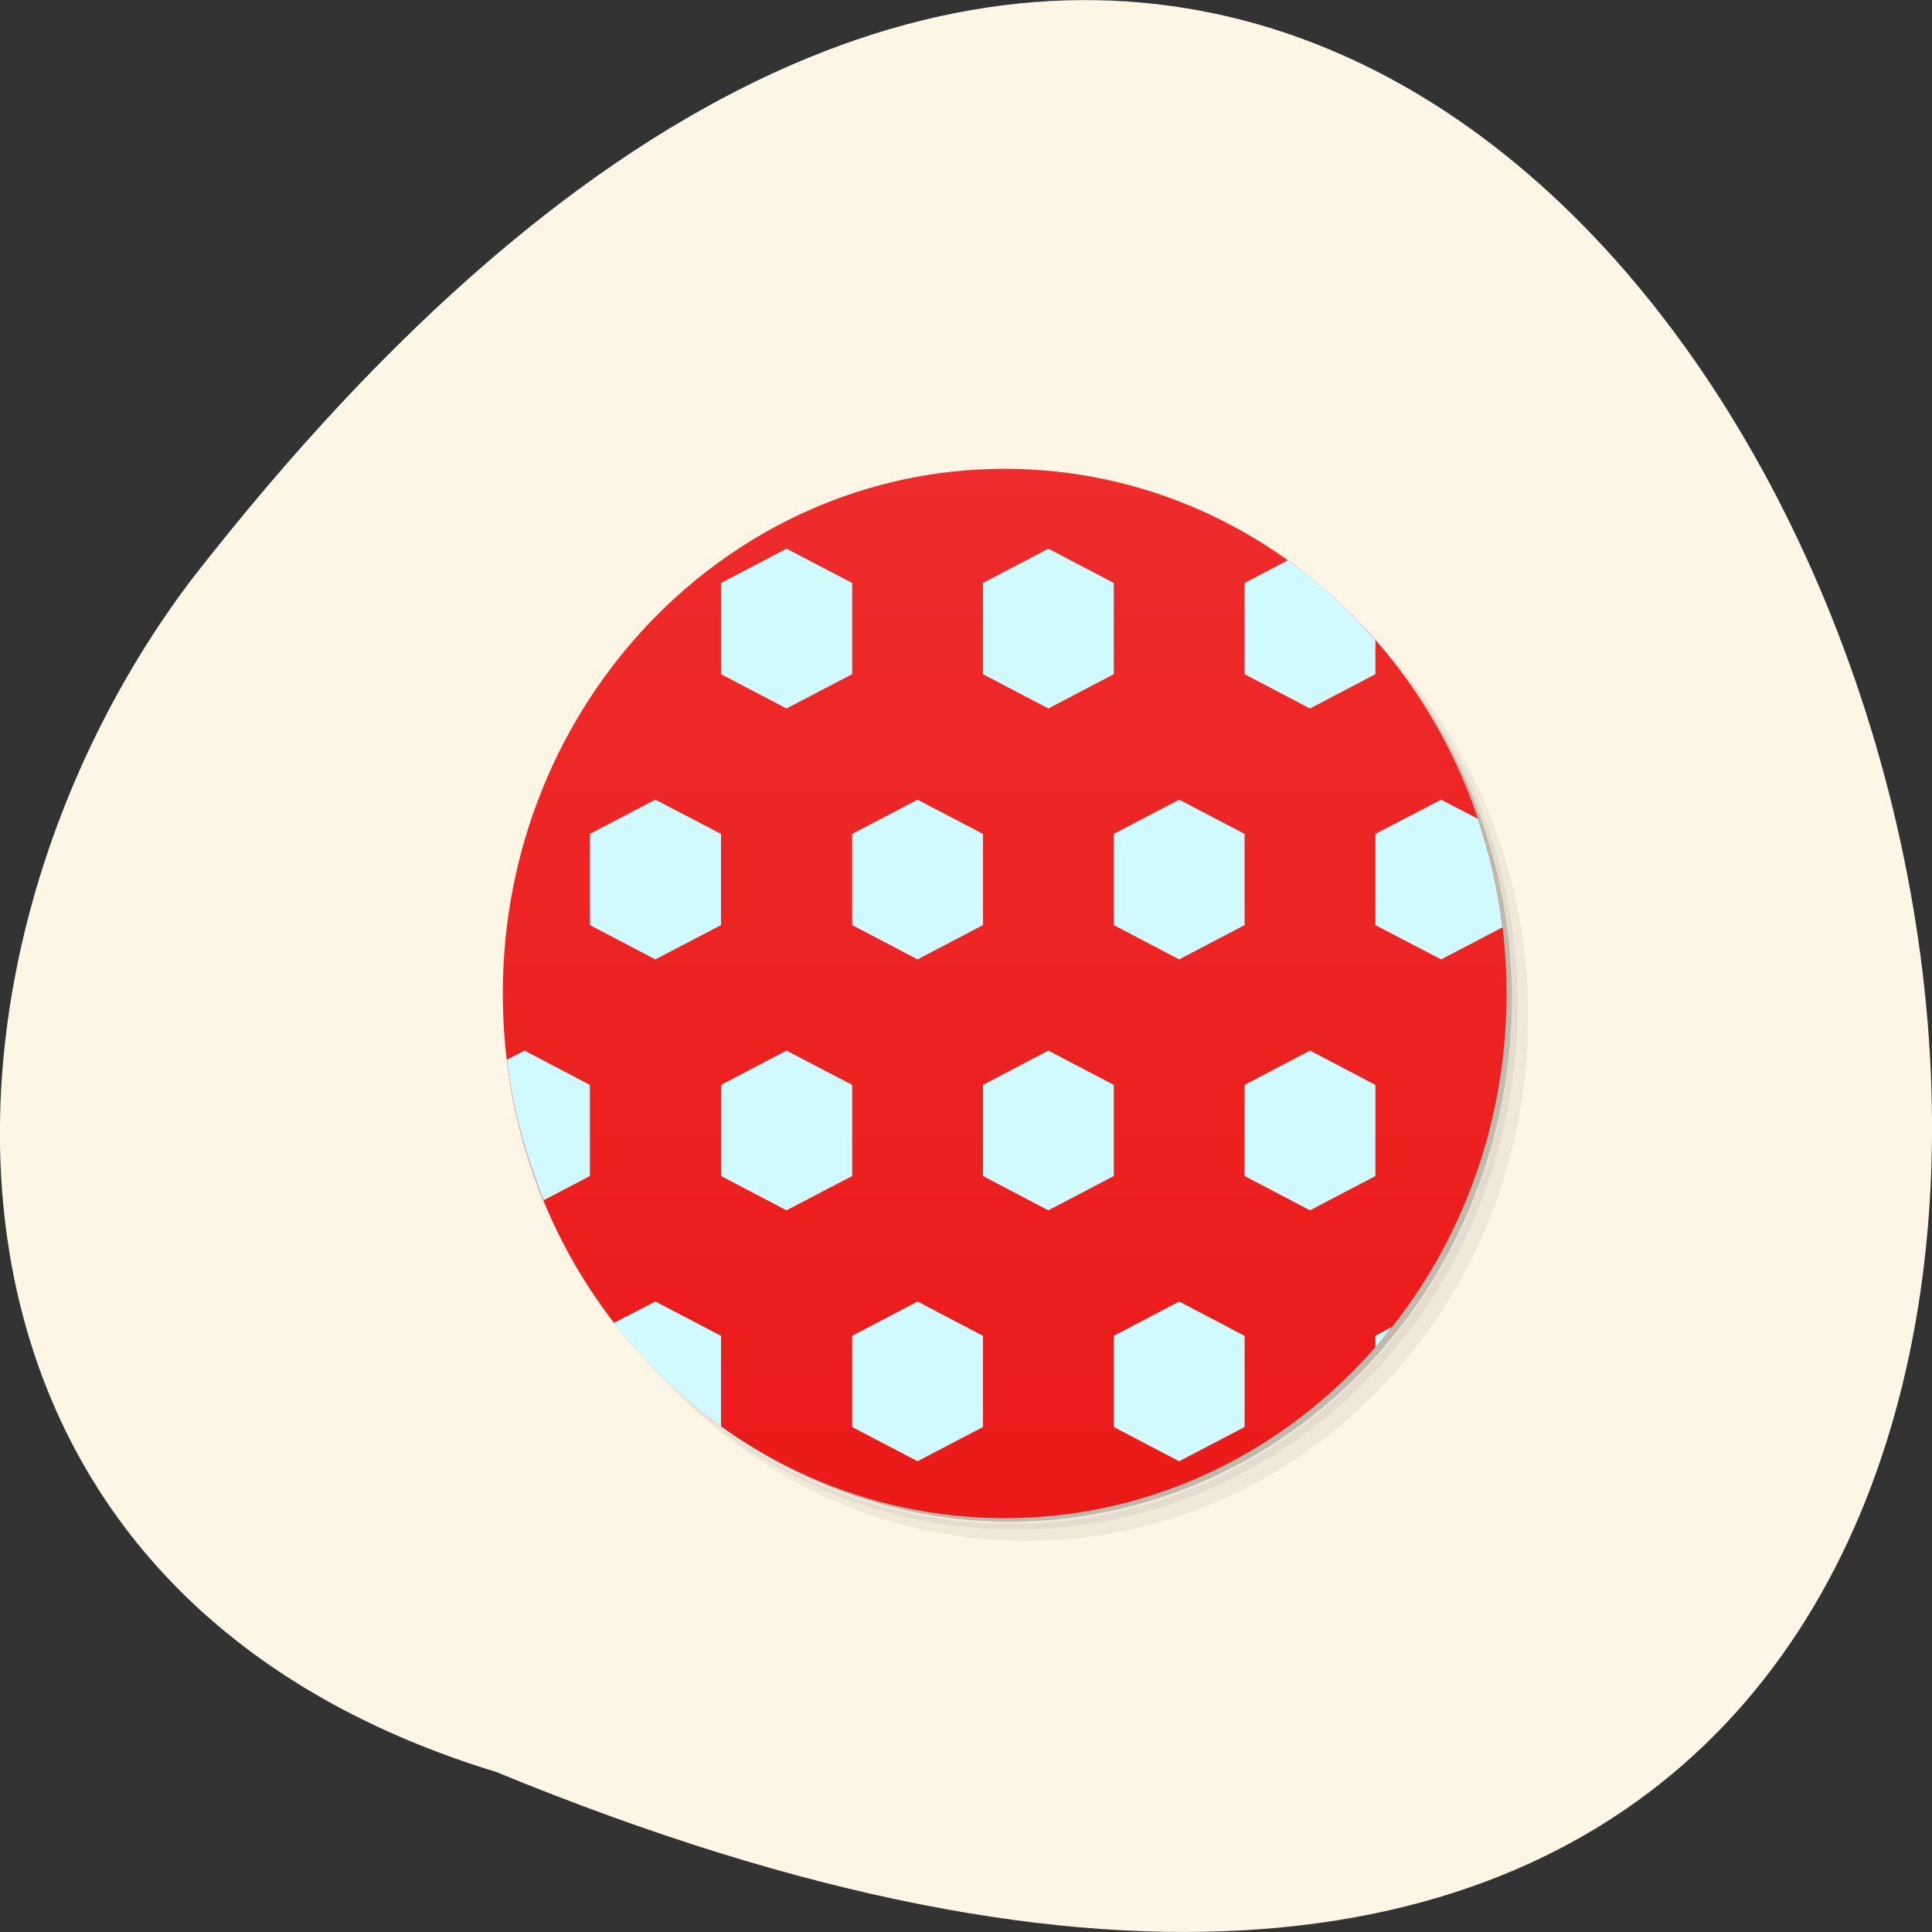 
<svg xmlns="http://www.w3.org/2000/svg" xmlns:xlink="http://www.w3.org/1999/xlink" width="24px" height="24px" viewBox="0 0 24 24" version="1.1">
<rect x="0" y="0" width="24" height="24" fill="#333333" stroke="none"/>
<defs>
<linearGradient id="linear0" gradientUnits="userSpaceOnUse" x1="0" y1="47" x2="0" y2="1" gradientTransform="matrix(0.271,0,0,0.283,5.975,5.542)">
<stop offset="0" style="stop-color:rgb(92.157%,10.196%,9.804%);stop-opacity:1;"/>
<stop offset="1" style="stop-color:rgb(92.941%,17.255%,16.863%);stop-opacity:1;"/>
</linearGradient>
</defs>
<g id="surface1">
<path style=" stroke:none;fill-rule:nonzero;fill:rgb(99.216%,96.078%,90.196%);fill-opacity:1;" d="M 6.164 22.012 C 37.047 34.73 22.539 -18.758 2.367 7.215 C -1.145 11.875 -1.414 19.699 6.164 22.012 Z M 6.164 22.012 "/>
<path style=" stroke:none;fill-rule:nonzero;fill:rgb(0%,0%,0%);fill-opacity:0.051;" d="M 15.816 6.961 C 17.406 8.109 18.445 10.027 18.445 12.203 C 18.445 15.723 15.711 18.578 12.344 18.578 C 10.266 18.578 8.43 17.492 7.328 15.832 C 7.609 16.348 7.953 16.82 8.355 17.242 C 9.461 18.289 10.934 18.93 12.547 18.93 C 15.992 18.93 18.781 16.012 18.781 12.414 C 18.781 10.727 18.172 9.188 17.164 8.031 C 16.766 7.609 16.312 7.25 15.816 6.961 Z M 17.164 8.031 C 18.211 9.195 18.852 10.758 18.852 12.484 C 18.852 16.086 16.059 19 12.617 19 C 10.969 19 9.469 18.332 8.355 17.242 C 9.484 18.414 11.031 19.141 12.75 19.141 C 16.195 19.141 18.984 16.227 18.984 12.625 C 18.984 10.828 18.289 9.211 17.164 8.031 Z M 17.164 8.031 "/>
<path style=" stroke:none;fill-rule:nonzero;fill:rgb(0%,0%,0%);fill-opacity:0.102;" d="M 17.164 8.031 C 18.172 9.188 18.781 10.727 18.781 12.414 C 18.781 16.016 15.992 18.93 12.547 18.93 C 10.934 18.93 9.461 18.289 8.355 17.242 C 9.469 18.332 10.969 19 12.617 19 C 16.059 19 18.852 16.086 18.852 12.484 C 18.852 10.762 18.211 9.195 17.164 8.031 Z M 17.164 8.031 "/>
<path style=" stroke:none;fill-rule:nonzero;fill:rgb(0%,0%,0%);fill-opacity:0.2;" d="M 14.445 6.215 C 16.781 7.109 18.445 9.449 18.445 12.203 C 18.445 15.723 15.715 18.578 12.344 18.578 C 9.711 18.578 7.477 16.84 6.617 14.398 C 7.566 17.441 10.484 19.32 13.508 18.824 C 16.535 18.332 18.77 15.617 18.781 12.414 C 18.781 9.582 17.027 7.078 14.445 6.219 Z M 14.445 6.215 "/>
<path style=" stroke:none;fill-rule:nonzero;fill:rgb(0%,0%,0%);fill-opacity:0.102;" d="M 16.828 7.676 C 17.832 8.832 18.445 10.371 18.445 12.059 C 18.445 15.656 15.652 18.578 12.211 18.578 C 10.594 18.578 9.125 17.938 8.016 16.883 C 9.148 18.102 10.727 18.859 12.48 18.859 C 15.922 18.859 18.715 15.941 18.715 12.344 C 18.715 10.512 17.988 8.859 16.828 7.676 Z M 16.828 7.676 "/>
<path style=" stroke:none;fill-rule:nonzero;fill:url(#linear0);" d="M 12.48 5.824 C 15.922 5.824 18.715 8.742 18.715 12.344 C 18.715 15.941 15.922 18.859 12.48 18.859 C 9.039 18.859 6.246 15.941 6.246 12.344 C 6.246 8.742 9.039 5.824 12.48 5.824 Z M 12.48 5.824 "/>
<path style=" stroke:none;fill-rule:nonzero;fill:rgb(81.569%,98.039%,100%);fill-opacity:1;" d="M 18.664 11.52 C 18.609 11.055 18.504 10.602 18.359 10.172 L 17.902 9.934 L 17.086 10.359 L 17.086 11.492 L 17.902 11.918 Z M 17.289 16.484 L 17.086 16.594 L 17.086 16.734 C 17.156 16.656 17.227 16.57 17.289 16.484 Z M 17.086 7.953 C 16.762 7.578 16.398 7.242 15.996 6.961 L 15.461 7.242 L 15.461 8.375 L 16.273 8.801 L 17.086 8.375 Z M 17.086 13.477 L 16.273 13.051 L 15.461 13.477 L 15.461 14.609 L 16.273 15.035 L 17.086 14.609 Z M 15.461 10.359 L 14.648 9.934 L 13.836 10.359 L 13.836 11.492 L 14.648 11.918 L 15.461 11.492 Z M 15.461 16.594 L 14.648 16.168 L 13.836 16.594 L 13.836 17.727 L 14.648 18.152 L 15.461 17.727 Z M 13.836 7.242 L 13.023 6.816 L 12.211 7.242 L 12.211 8.375 L 13.023 8.801 L 13.836 8.375 Z M 13.836 13.477 L 13.023 13.051 L 12.211 13.477 L 12.211 14.609 L 13.023 15.035 L 13.836 14.609 Z M 12.211 10.359 L 11.398 9.934 L 10.586 10.359 L 10.586 11.492 L 11.398 11.918 L 12.211 11.492 Z M 12.211 16.594 L 11.398 16.168 L 10.586 16.594 L 10.586 17.727 L 11.398 18.152 L 12.211 17.727 Z M 10.586 7.242 L 9.77 6.816 L 8.957 7.242 L 8.957 8.375 L 9.77 8.801 L 10.586 8.375 Z M 10.586 13.477 L 9.77 13.051 L 8.957 13.477 L 8.957 14.609 L 9.77 15.035 L 10.586 14.609 Z M 8.957 10.359 L 8.141 9.934 L 7.328 10.359 L 7.328 11.492 L 8.141 11.918 L 8.957 11.492 Z M 8.957 16.594 L 8.141 16.168 L 7.625 16.434 C 8.008 16.926 8.453 17.359 8.957 17.719 Z M 7.328 13.477 L 6.516 13.051 L 6.297 13.164 C 6.371 13.781 6.531 14.363 6.754 14.91 L 7.328 14.609 Z M 7.328 13.477 "/>
</g>
</svg>
